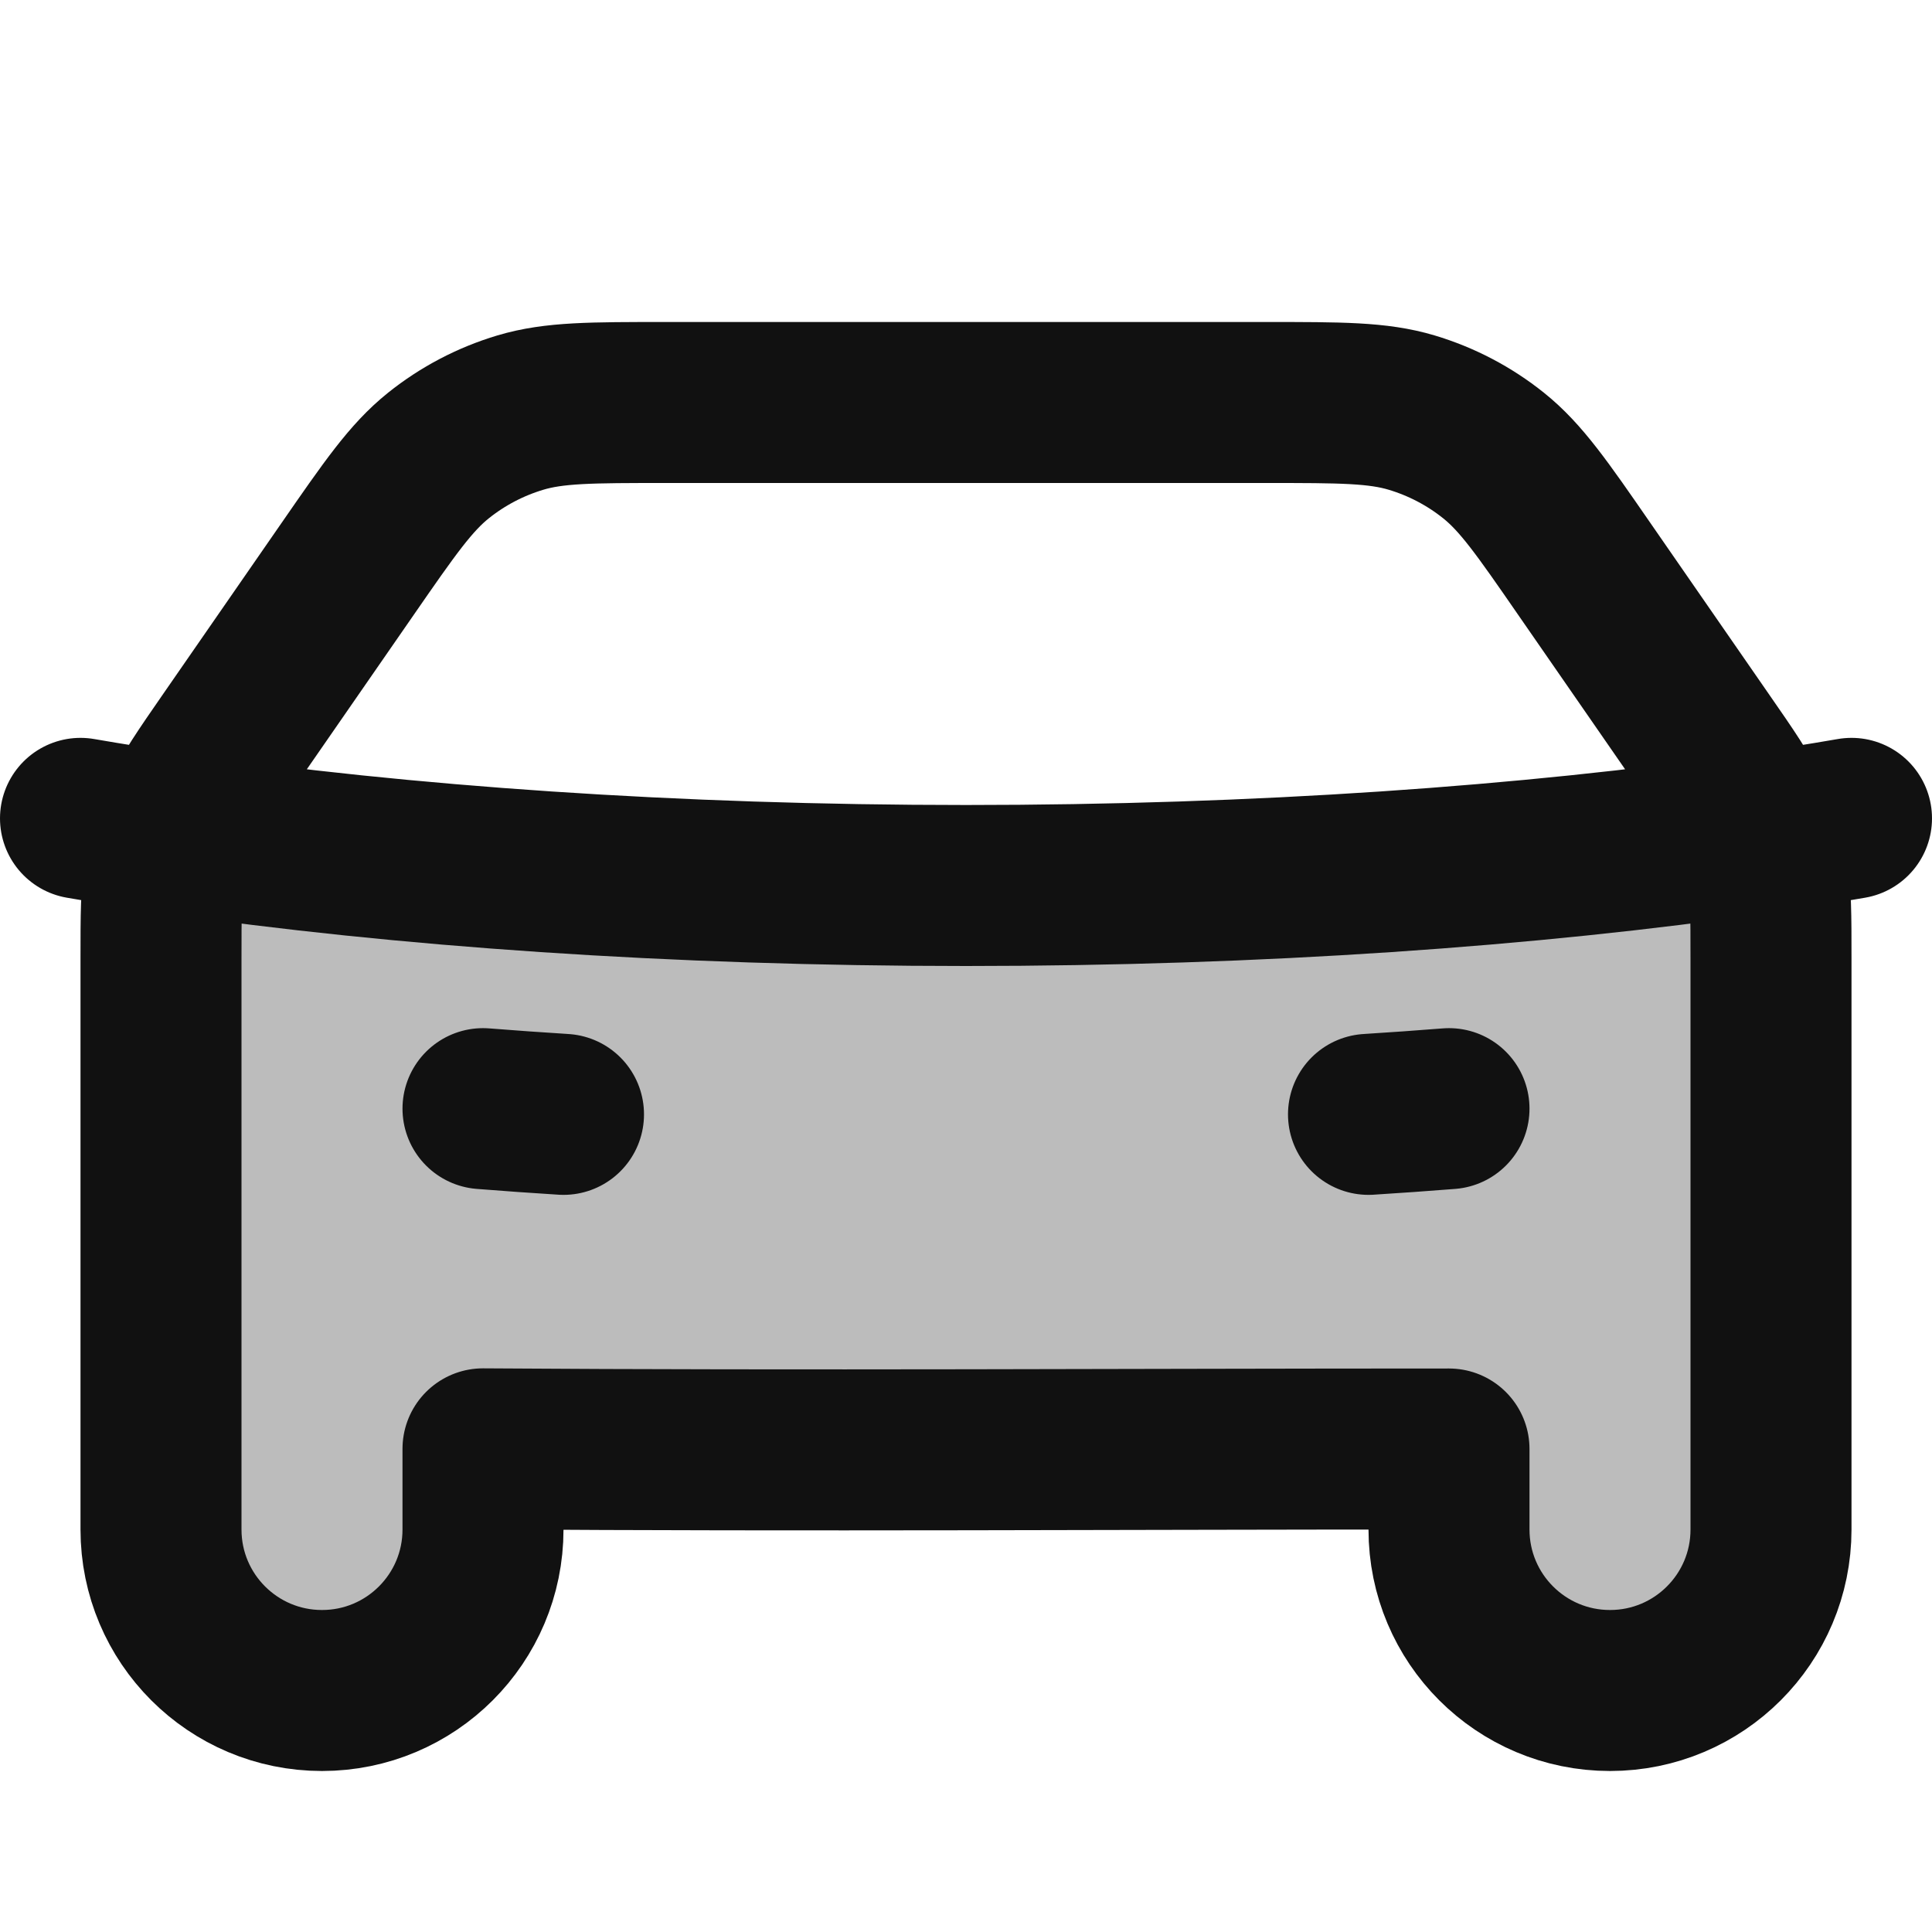 <svg width="24" height="24" viewBox="0 0 24 24" fill="none" xmlns="http://www.w3.org/2000/svg">
<path opacity="0.28" d="M21.951 10.812C22 11.08 22 11.359 22 11.916V19C22 20.104 21.105 21 20 21C18.895 21 18 20.104 18 19V18C14 18 10 18.026 6 17.998V19C6 20.104 5.105 21 4 21C2.895 21 2 20.104 2 19V11.916C2 11.359 2 11.08 2.049 10.812C2.078 10.655 2.119 10.501 2.172 10.352C4.998 10.761 8.374 11 12 11C15.626 11 19.002 10.761 21.828 10.352C21.881 10.501 21.922 10.655 21.951 10.812Z" fill="#111111"/>
<path d="M21.828 10.352C19.002 10.762 15.626 11 12 11C8.374 11 4.998 10.762 2.172 10.352M21.828 10.352C21.881 10.502 21.922 10.655 21.951 10.812C22 11.081 22 11.359 22 11.916V19C22 20.105 21.105 21 20 21C18.895 21 18 20.105 18 19V18C14 18 10 18.026 6 17.998V19C6 20.105 5.105 21 4 21C2.895 21 2 20.105 2 19V11.916C2 11.359 2 11.081 2.049 10.812C2.078 10.655 2.119 10.502 2.172 10.352M21.828 10.352C21.8 10.273 21.769 10.196 21.735 10.12C21.622 9.871 21.464 9.642 21.146 9.184L19.681 7.068C19.158 6.311 18.896 5.933 18.554 5.659C18.252 5.417 17.906 5.236 17.535 5.125C17.116 5 16.655 5 15.735 5H8.265C7.345 5 6.884 5 6.465 5.125C6.094 5.236 5.748 5.417 5.446 5.659C5.104 5.933 4.842 6.311 4.318 7.068L2.853 9.184C2.536 9.642 2.378 9.871 2.265 10.12C2.231 10.196 2.2 10.273 2.172 10.352M21.828 10.352C22.23 10.293 22.621 10.232 23 10.166M2.172 10.352C1.77 10.293 1.379 10.232 1 10.166M18 13.772C17.671 13.798 17.337 13.822 17 13.843M7 13.843C6.662 13.822 6.329 13.798 6 13.772" stroke="#111111" stroke-width="2" stroke-linecap="round" stroke-linejoin="round"/>
</svg>
